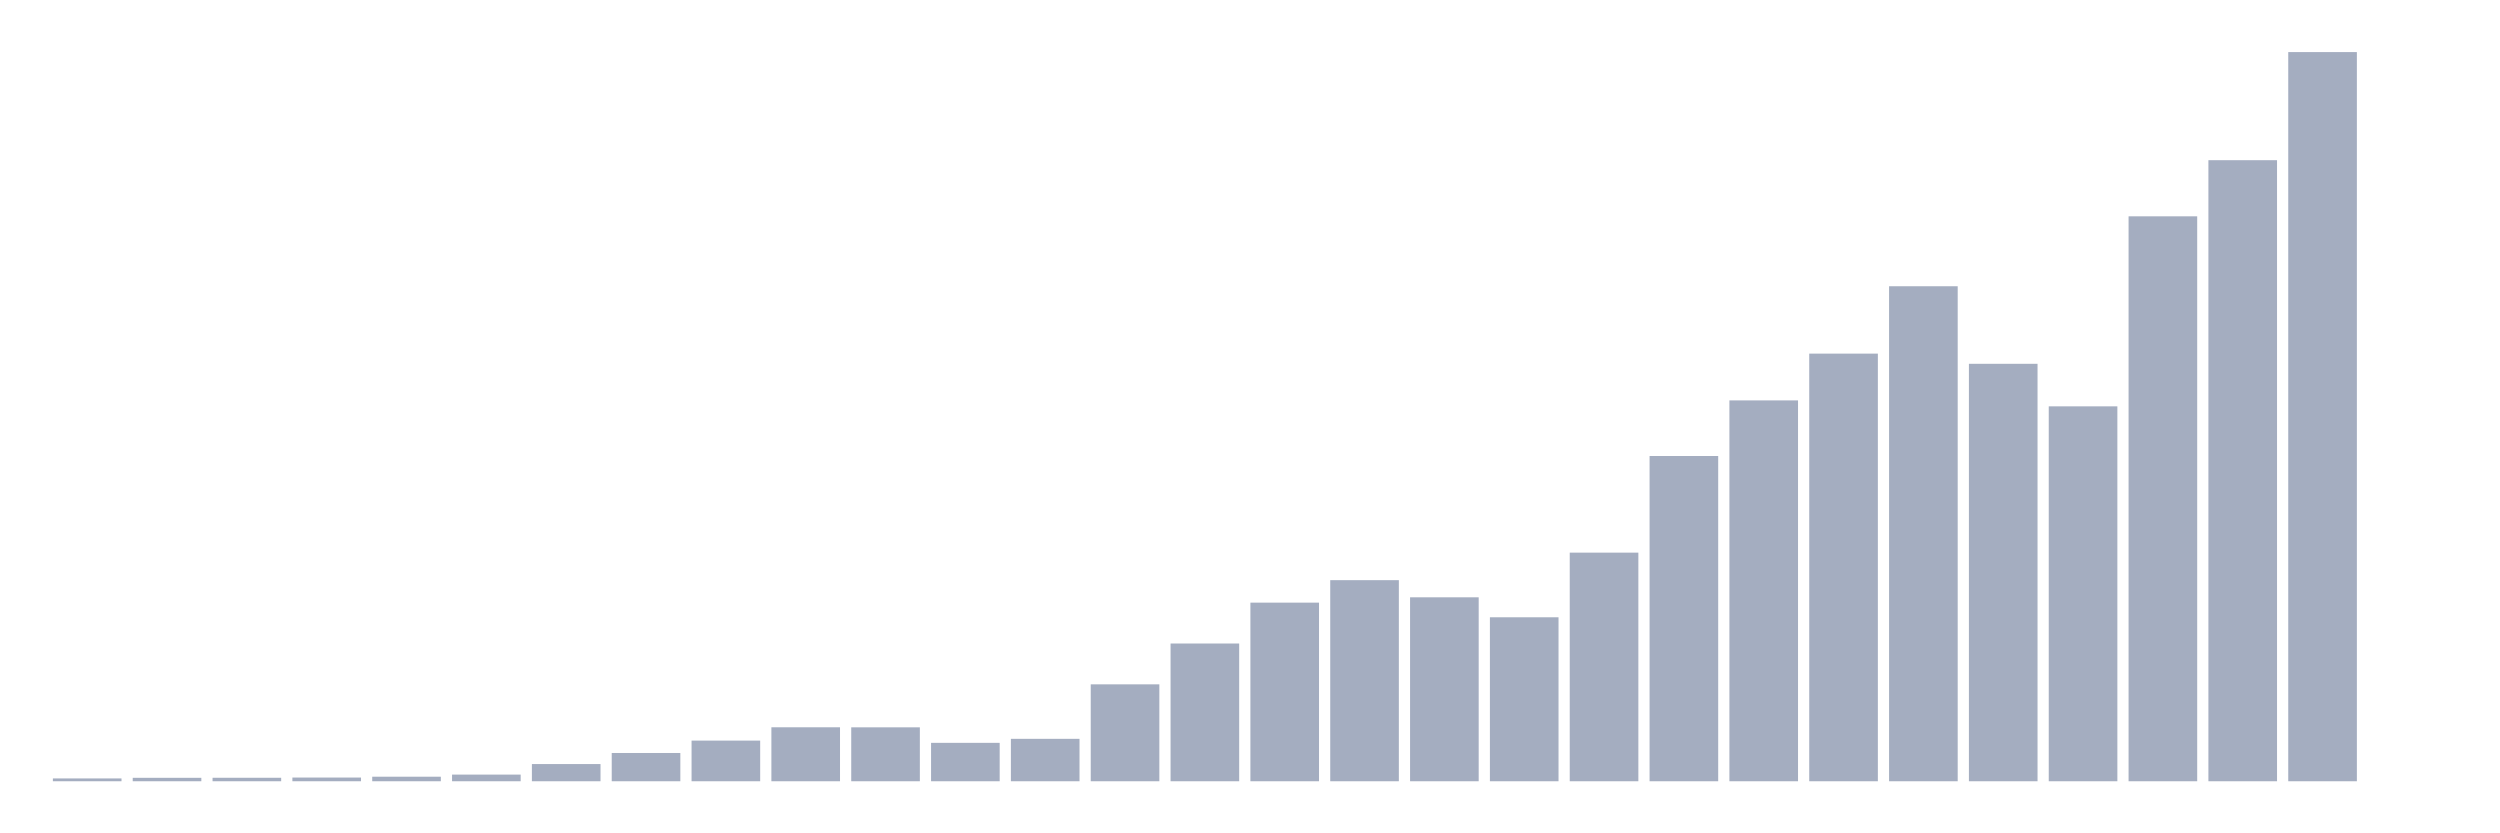 <svg xmlns="http://www.w3.org/2000/svg" viewBox="0 0 480 160"><g transform="translate(10,10)"><rect class="bar" x="0.153" width="13.175" y="139.458" height="0.542" fill="rgb(164,173,192)"></rect><rect class="bar" x="15.482" width="13.175" y="139.34" height="0.66" fill="rgb(164,173,192)"></rect><rect class="bar" x="30.81" width="13.175" y="139.331" height="0.669" fill="rgb(164,173,192)"></rect><rect class="bar" x="46.138" width="13.175" y="139.289" height="0.711" fill="rgb(164,173,192)"></rect><rect class="bar" x="61.466" width="13.175" y="139.128" height="0.872" fill="rgb(164,173,192)"></rect><rect class="bar" x="76.794" width="13.175" y="138.722" height="1.278" fill="rgb(164,173,192)"></rect><rect class="bar" x="92.123" width="13.175" y="136.699" height="3.301" fill="rgb(164,173,192)"></rect><rect class="bar" x="107.451" width="13.175" y="134.574" height="5.426" fill="rgb(164,173,192)"></rect><rect class="bar" x="122.779" width="13.175" y="132.195" height="7.805" fill="rgb(164,173,192)"></rect><rect class="bar" x="138.107" width="13.175" y="129.638" height="10.362" fill="rgb(164,173,192)"></rect><rect class="bar" x="153.436" width="13.175" y="129.647" height="10.353" fill="rgb(164,173,192)"></rect><rect class="bar" x="168.764" width="13.175" y="132.627" height="7.373" fill="rgb(164,173,192)"></rect><rect class="bar" x="184.092" width="13.175" y="131.856" height="8.144" fill="rgb(164,173,192)"></rect><rect class="bar" x="199.42" width="13.175" y="121.393" height="18.607" fill="rgb(164,173,192)"></rect><rect class="bar" x="214.748" width="13.175" y="113.554" height="26.446" fill="rgb(164,173,192)"></rect><rect class="bar" x="230.077" width="13.175" y="105.707" height="34.293" fill="rgb(164,173,192)"></rect><rect class="bar" x="245.405" width="13.175" y="101.39" height="38.61" fill="rgb(164,173,192)"></rect><rect class="bar" x="260.733" width="13.175" y="104.683" height="35.317" fill="rgb(164,173,192)"></rect><rect class="bar" x="276.061" width="13.175" y="108.517" height="31.483" fill="rgb(164,173,192)"></rect><rect class="bar" x="291.39" width="13.175" y="96.107" height="43.893" fill="rgb(164,173,192)"></rect><rect class="bar" x="306.718" width="13.175" y="77.551" height="62.449" fill="rgb(164,173,192)"></rect><rect class="bar" x="322.046" width="13.175" y="66.876" height="73.124" fill="rgb(164,173,192)"></rect><rect class="bar" x="337.374" width="13.175" y="57.895" height="82.105" fill="rgb(164,173,192)"></rect><rect class="bar" x="352.702" width="13.175" y="44.959" height="95.041" fill="rgb(164,173,192)"></rect><rect class="bar" x="368.031" width="13.175" y="59.85" height="80.15" fill="rgb(164,173,192)"></rect><rect class="bar" x="383.359" width="13.175" y="68.019" height="71.981" fill="rgb(164,173,192)"></rect><rect class="bar" x="398.687" width="13.175" y="31.533" height="108.467" fill="rgb(164,173,192)"></rect><rect class="bar" x="414.015" width="13.175" y="20.757" height="119.243" fill="rgb(164,173,192)"></rect><rect class="bar" x="429.344" width="13.175" y="0" height="140" fill="rgb(164,173,192)"></rect><rect class="bar" x="444.672" width="13.175" y="140" height="0" fill="rgb(164,173,192)"></rect></g></svg>
